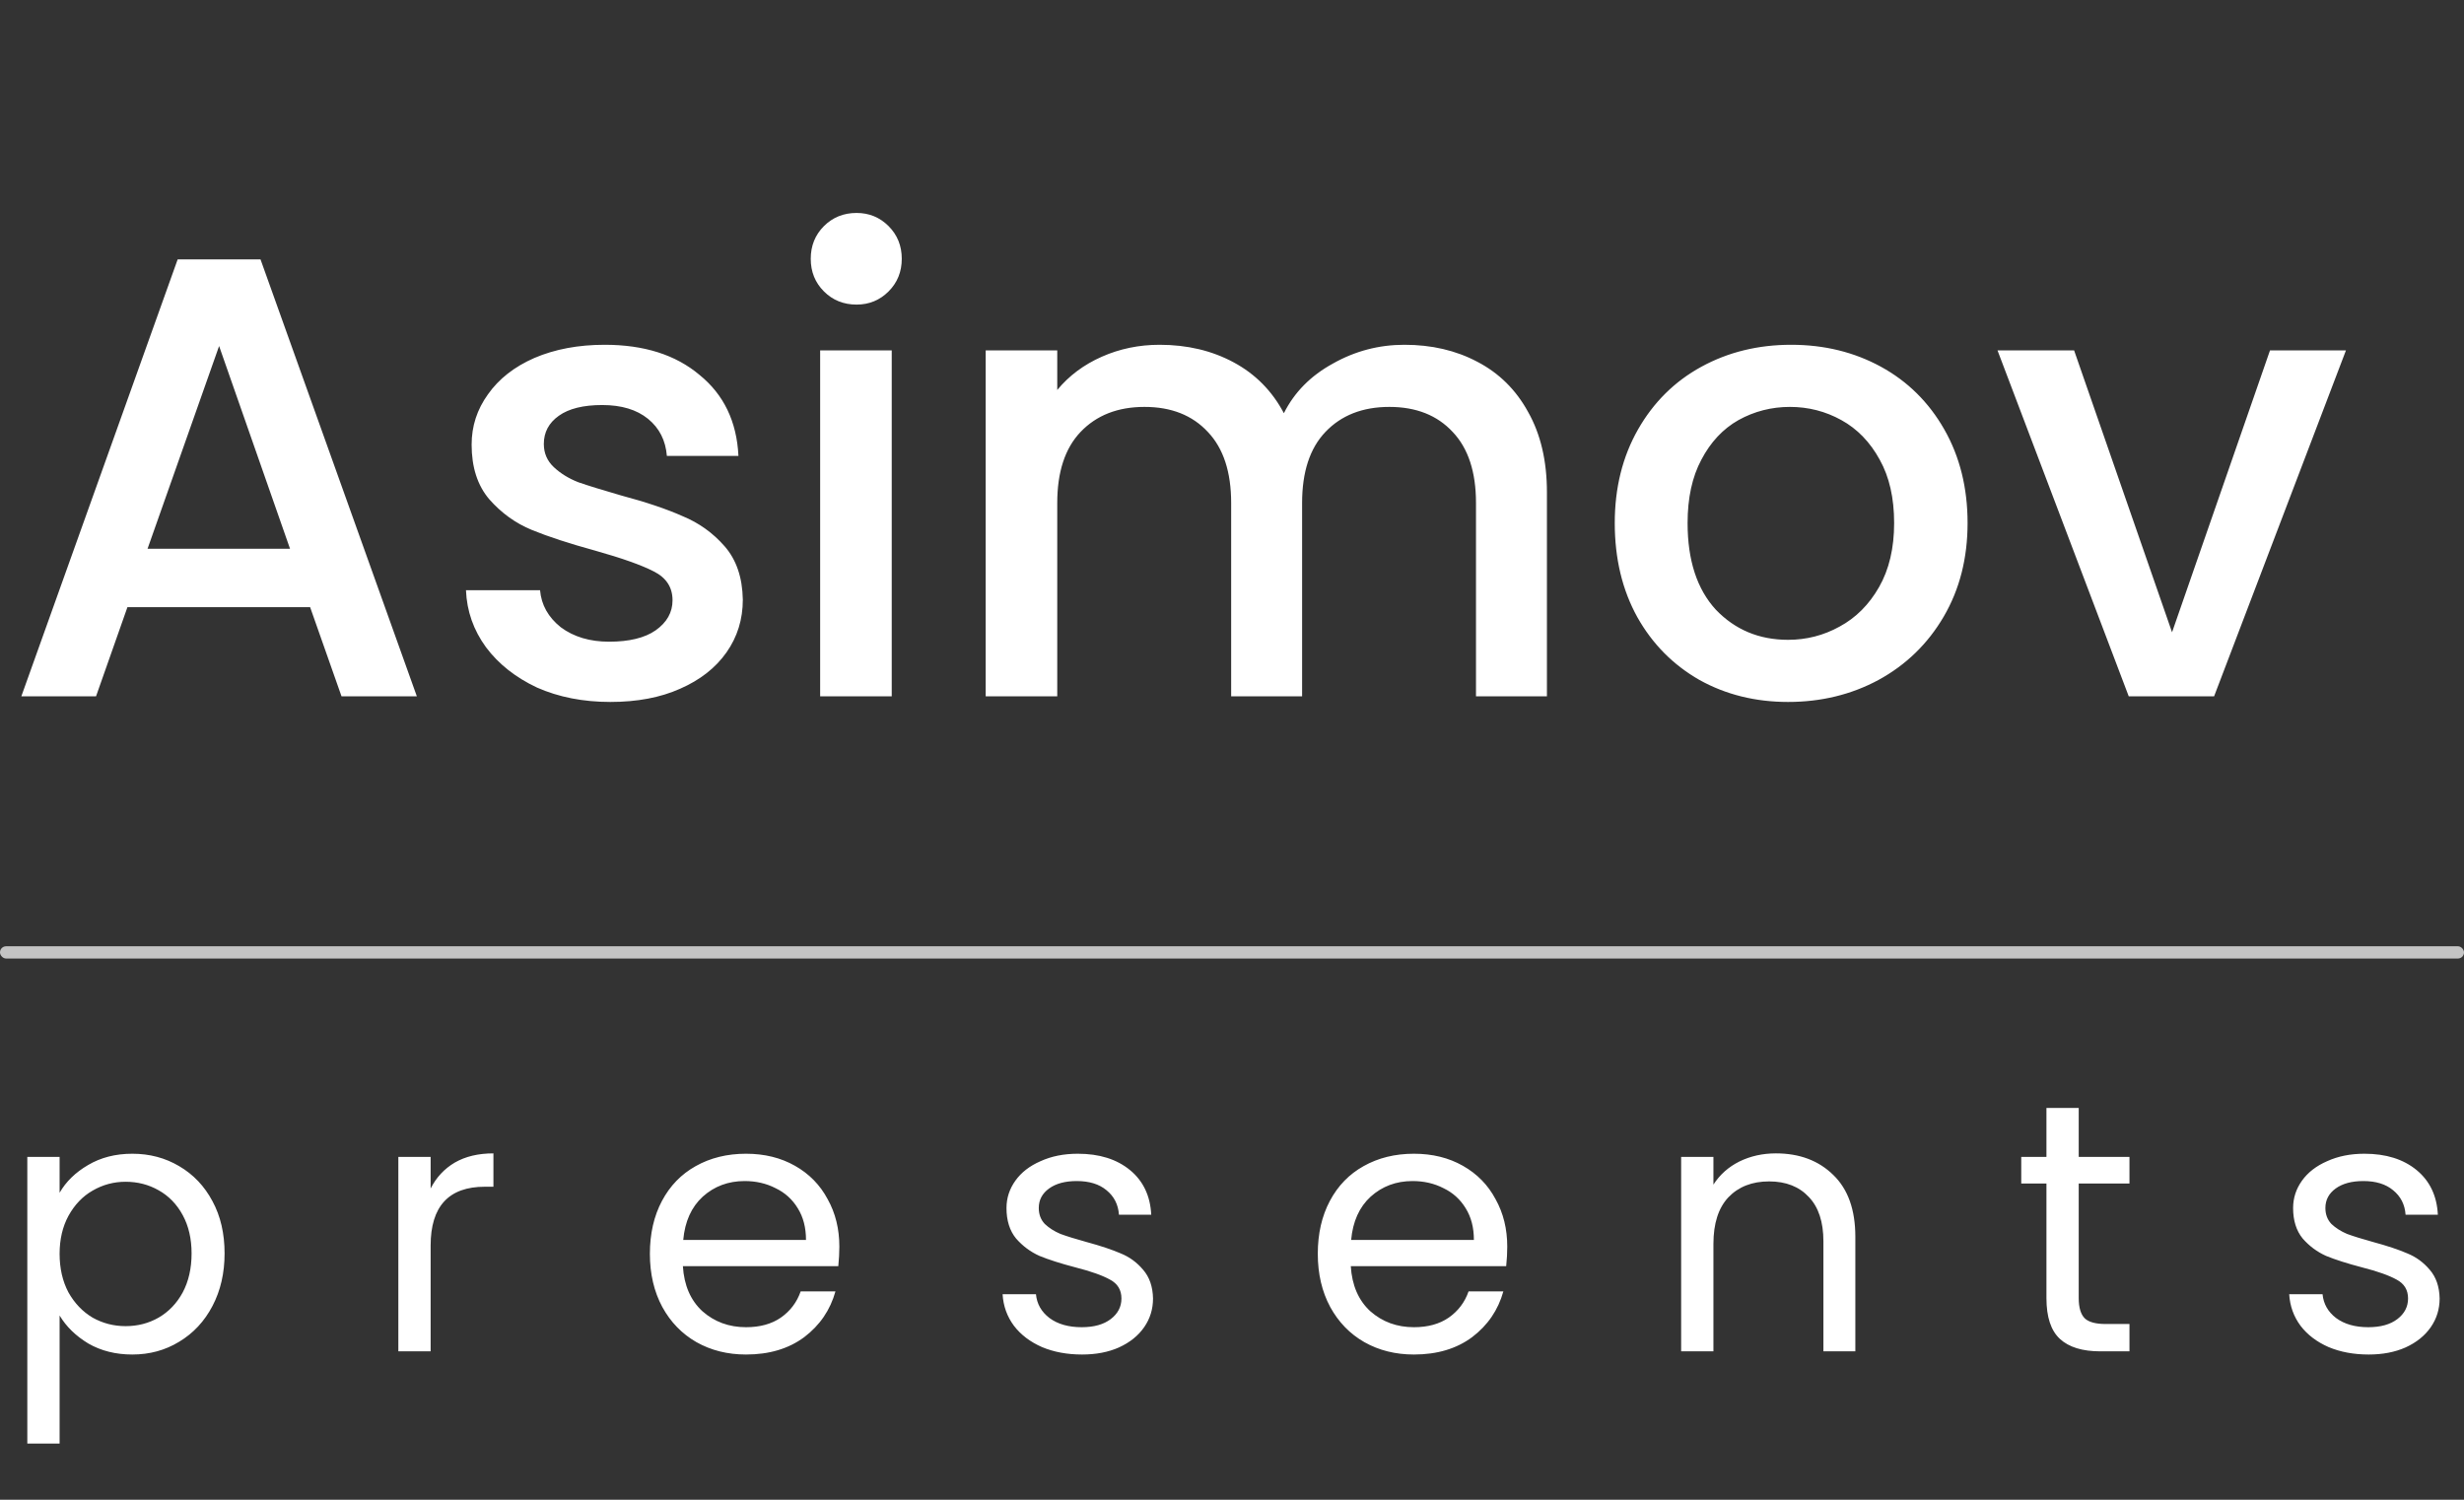 <svg width="138" height="84" viewBox="0 0 138 84" fill="none" xmlns="http://www.w3.org/2000/svg">
<rect x="0" y="0" width="138" height="84" fill="#333333" stroke="none"/>
<path d="M17.369 34.007H7.137L5.379 39H1.195L9.95 14.529H14.591L23.346 39H19.127L17.369 34.007ZM16.244 30.737L12.271 19.381L8.263 30.737H16.244ZM34.185 39.316C32.661 39.316 31.29 39.047 30.071 38.508C28.876 37.945 27.926 37.195 27.223 36.258C26.52 35.297 26.145 34.23 26.098 33.058H30.247C30.317 33.878 30.704 34.57 31.407 35.132C32.134 35.672 33.036 35.941 34.114 35.941C35.239 35.941 36.107 35.73 36.716 35.308C37.349 34.863 37.666 34.3 37.666 33.62C37.666 32.894 37.314 32.355 36.611 32.003C35.931 31.652 34.841 31.265 33.341 30.843C31.888 30.444 30.704 30.058 29.79 29.683C28.876 29.308 28.079 28.733 27.399 27.96C26.742 27.186 26.414 26.167 26.414 24.901C26.414 23.87 26.719 22.932 27.328 22.088C27.938 21.221 28.805 20.541 29.93 20.049C31.079 19.557 32.392 19.311 33.868 19.311C36.072 19.311 37.841 19.873 39.177 20.998C40.537 22.1 41.264 23.612 41.357 25.534H37.349C37.279 24.666 36.927 23.975 36.294 23.459C35.661 22.944 34.806 22.686 33.728 22.686C32.673 22.686 31.864 22.885 31.302 23.284C30.739 23.682 30.458 24.209 30.458 24.866C30.458 25.381 30.645 25.815 31.02 26.167C31.395 26.518 31.852 26.799 32.392 27.011C32.931 27.198 33.728 27.444 34.782 27.749C36.189 28.124 37.337 28.511 38.228 28.909C39.142 29.284 39.928 29.847 40.584 30.597C41.24 31.347 41.58 32.343 41.603 33.585C41.603 34.687 41.299 35.672 40.689 36.539C40.08 37.406 39.212 38.086 38.087 38.578C36.986 39.07 35.685 39.316 34.185 39.316ZM47.974 17.06C47.247 17.06 46.638 16.814 46.145 16.322C45.653 15.83 45.407 15.22 45.407 14.494C45.407 13.767 45.653 13.158 46.145 12.665C46.638 12.173 47.247 11.927 47.974 11.927C48.677 11.927 49.275 12.173 49.767 12.665C50.259 13.158 50.505 13.767 50.505 14.494C50.505 15.22 50.259 15.83 49.767 16.322C49.275 16.814 48.677 17.06 47.974 17.06ZM49.943 19.627V39H45.934V19.627H49.943ZM78.657 19.311C80.18 19.311 81.54 19.627 82.735 20.26C83.954 20.893 84.903 21.83 85.583 23.073C86.286 24.315 86.638 25.815 86.638 27.573V39H82.665V28.171C82.665 26.436 82.231 25.112 81.364 24.198C80.497 23.26 79.313 22.791 77.813 22.791C76.313 22.791 75.117 23.26 74.227 24.198C73.359 25.112 72.926 26.436 72.926 28.171V39H68.953V28.171C68.953 26.436 68.519 25.112 67.652 24.198C66.784 23.26 65.601 22.791 64.1 22.791C62.6 22.791 61.405 23.26 60.514 24.198C59.647 25.112 59.213 26.436 59.213 28.171V39H55.205V19.627H59.213V21.842C59.87 21.045 60.702 20.424 61.71 19.979C62.718 19.533 63.796 19.311 64.944 19.311C66.491 19.311 67.874 19.639 69.093 20.295C70.312 20.951 71.25 21.901 71.906 23.143C72.492 21.971 73.406 21.045 74.648 20.365C75.891 19.662 77.227 19.311 78.657 19.311ZM100.142 39.316C98.313 39.316 96.661 38.906 95.184 38.086C93.707 37.242 92.547 36.07 91.703 34.57C90.859 33.046 90.437 31.288 90.437 29.296C90.437 27.327 90.871 25.581 91.738 24.057C92.606 22.534 93.789 21.361 95.289 20.541C96.79 19.721 98.466 19.311 100.317 19.311C102.169 19.311 103.845 19.721 105.345 20.541C106.845 21.361 108.029 22.534 108.896 24.057C109.764 25.581 110.197 27.327 110.197 29.296C110.197 31.265 109.752 33.011 108.861 34.535C107.97 36.058 106.752 37.242 105.205 38.086C103.681 38.906 101.993 39.316 100.142 39.316ZM100.142 35.836C101.173 35.836 102.134 35.59 103.025 35.097C103.939 34.605 104.677 33.867 105.24 32.882C105.802 31.898 106.084 30.702 106.084 29.296C106.084 27.89 105.814 26.706 105.275 25.745C104.736 24.76 104.021 24.022 103.13 23.53C102.239 23.037 101.278 22.791 100.247 22.791C99.216 22.791 98.255 23.037 97.364 23.53C96.497 24.022 95.805 24.76 95.289 25.745C94.774 26.706 94.516 27.89 94.516 29.296C94.516 31.382 95.043 32.999 96.098 34.148C97.176 35.273 98.524 35.836 100.142 35.836ZM121.649 35.414L127.134 19.627H131.388L124.004 39H119.223L111.874 19.627H116.164L121.649 35.414Z" fill="white"/>
<rect y="53" width="138" height="0.687" rx="0.343" fill="#C4C4C4"/>
<path d="M3.338 66.806C3.696 66.183 4.226 65.666 4.928 65.256C5.643 64.832 6.471 64.62 7.412 64.62C8.379 64.62 9.253 64.852 10.034 65.315C10.829 65.779 11.452 66.435 11.902 67.282C12.353 68.117 12.578 69.091 12.578 70.203C12.578 71.303 12.353 72.283 11.902 73.144C11.452 74.005 10.829 74.674 10.034 75.151C9.253 75.628 8.379 75.866 7.412 75.866C6.484 75.866 5.663 75.661 4.948 75.25C4.246 74.826 3.709 74.303 3.338 73.681V80.854H1.53V64.799H3.338V66.806ZM10.73 70.203C10.73 69.382 10.564 68.667 10.233 68.057C9.902 67.448 9.452 66.984 8.882 66.666C8.326 66.349 7.71 66.19 7.034 66.19C6.372 66.19 5.756 66.355 5.186 66.686C4.63 67.004 4.179 67.475 3.835 68.097C3.504 68.707 3.338 69.415 3.338 70.223C3.338 71.044 3.504 71.766 3.835 72.389C4.179 72.998 4.63 73.469 5.186 73.8C5.756 74.118 6.372 74.277 7.034 74.277C7.71 74.277 8.326 74.118 8.882 73.8C9.452 73.469 9.902 72.998 10.233 72.389C10.564 71.766 10.73 71.038 10.73 70.203ZM24.118 66.567C24.436 65.945 24.886 65.461 25.469 65.117C26.065 64.772 26.787 64.6 27.635 64.6V66.468H27.158C25.131 66.468 24.118 67.567 24.118 69.766V75.688H22.31V64.799H24.118V66.567ZM47.009 69.826C47.009 70.17 46.989 70.534 46.95 70.919H38.246C38.313 71.992 38.677 72.833 39.339 73.442C40.015 74.038 40.83 74.336 41.783 74.336C42.565 74.336 43.214 74.157 43.731 73.8C44.261 73.429 44.631 72.939 44.843 72.329H46.791C46.499 73.376 45.916 74.23 45.042 74.893C44.168 75.542 43.081 75.866 41.783 75.866C40.75 75.866 39.823 75.635 39.002 75.171C38.194 74.707 37.558 74.052 37.094 73.204C36.63 72.343 36.398 71.349 36.398 70.223C36.398 69.097 36.624 68.11 37.074 67.263C37.525 66.415 38.154 65.766 38.962 65.315C39.783 64.852 40.724 64.62 41.783 64.62C42.817 64.62 43.731 64.845 44.525 65.296C45.32 65.746 45.929 66.368 46.353 67.163C46.791 67.945 47.009 68.832 47.009 69.826ZM45.141 69.448C45.141 68.76 44.989 68.17 44.684 67.68C44.38 67.177 43.962 66.799 43.432 66.547C42.916 66.282 42.34 66.15 41.704 66.15C40.79 66.15 40.008 66.441 39.359 67.024C38.723 67.607 38.359 68.415 38.266 69.448H45.141ZM60.603 75.866C59.768 75.866 59.02 75.727 58.357 75.449C57.695 75.158 57.172 74.76 56.788 74.257C56.403 73.74 56.191 73.151 56.152 72.488H58.02C58.072 73.031 58.324 73.475 58.775 73.82C59.238 74.164 59.841 74.336 60.583 74.336C61.272 74.336 61.815 74.184 62.212 73.879C62.609 73.575 62.808 73.191 62.808 72.727C62.808 72.25 62.596 71.899 62.172 71.674C61.748 71.435 61.093 71.204 60.205 70.978C59.397 70.766 58.735 70.554 58.218 70.343C57.715 70.117 57.278 69.793 56.907 69.369C56.549 68.932 56.37 68.362 56.37 67.66C56.37 67.104 56.536 66.594 56.867 66.13C57.198 65.666 57.668 65.302 58.278 65.037C58.887 64.759 59.583 64.62 60.364 64.62C61.57 64.62 62.543 64.925 63.285 65.534C64.027 66.143 64.424 66.978 64.477 68.037H62.669C62.629 67.468 62.398 67.011 61.974 66.666C61.563 66.322 61.007 66.15 60.304 66.15C59.656 66.15 59.139 66.289 58.755 66.567C58.37 66.845 58.178 67.21 58.178 67.66C58.178 68.018 58.291 68.316 58.516 68.554C58.755 68.779 59.046 68.965 59.391 69.111C59.748 69.243 60.238 69.395 60.861 69.567C61.642 69.779 62.278 69.991 62.768 70.203C63.259 70.402 63.676 70.707 64.02 71.117C64.378 71.528 64.563 72.064 64.577 72.727C64.577 73.323 64.411 73.859 64.08 74.336C63.749 74.813 63.278 75.191 62.669 75.469C62.073 75.734 61.384 75.866 60.603 75.866ZM84.416 69.826C84.416 70.17 84.396 70.534 84.356 70.919H75.653C75.72 71.992 76.084 72.833 76.746 73.442C77.422 74.038 78.237 74.336 79.19 74.336C79.972 74.336 80.621 74.157 81.138 73.8C81.667 73.429 82.038 72.939 82.25 72.329H84.198C83.906 73.376 83.323 74.23 82.449 74.893C81.575 75.542 80.488 75.866 79.19 75.866C78.157 75.866 77.23 75.635 76.409 75.171C75.6 74.707 74.965 74.052 74.501 73.204C74.037 72.343 73.805 71.349 73.805 70.223C73.805 69.097 74.031 68.11 74.481 67.263C74.931 66.415 75.561 65.766 76.369 65.315C77.19 64.852 78.13 64.62 79.19 64.62C80.224 64.62 81.138 64.845 81.932 65.296C82.727 65.746 83.337 66.368 83.76 67.163C84.198 67.945 84.416 68.832 84.416 69.826ZM82.548 69.448C82.548 68.76 82.396 68.17 82.091 67.68C81.787 67.177 81.369 66.799 80.84 66.547C80.323 66.282 79.747 66.15 79.111 66.15C78.197 66.15 77.415 66.441 76.766 67.024C76.13 67.607 75.766 68.415 75.673 69.448H82.548ZM99.46 64.6C100.785 64.6 101.858 65.004 102.679 65.812C103.5 66.607 103.911 67.759 103.911 69.269V75.688H102.123V69.528C102.123 68.442 101.851 67.614 101.308 67.044C100.765 66.461 100.023 66.17 99.082 66.17C98.129 66.17 97.367 66.468 96.797 67.064C96.241 67.66 95.963 68.528 95.963 69.667V75.688H94.155V64.799H95.963V66.349C96.321 65.792 96.804 65.362 97.413 65.057C98.036 64.752 98.718 64.6 99.46 64.6ZM116.422 66.289V72.707C116.422 73.237 116.535 73.614 116.76 73.84C116.985 74.052 117.376 74.157 117.932 74.157H119.264V75.688H117.634C116.627 75.688 115.872 75.456 115.369 74.992C114.866 74.528 114.614 73.767 114.614 72.707V66.289H113.203V64.799H114.614V62.057H116.422V64.799H119.264V66.289H116.422ZM132.661 75.866C131.827 75.866 131.078 75.727 130.416 75.449C129.753 75.158 129.23 74.76 128.846 74.257C128.462 73.74 128.25 73.151 128.21 72.488H130.078C130.131 73.031 130.383 73.475 130.833 73.82C131.297 74.164 131.899 74.336 132.641 74.336C133.33 74.336 133.873 74.184 134.271 73.879C134.668 73.575 134.867 73.191 134.867 72.727C134.867 72.25 134.655 71.899 134.231 71.674C133.807 71.435 133.151 71.204 132.264 70.978C131.456 70.766 130.793 70.554 130.277 70.343C129.773 70.117 129.336 69.793 128.965 69.369C128.608 68.932 128.429 68.362 128.429 67.66C128.429 67.104 128.594 66.594 128.925 66.13C129.257 65.666 129.727 65.302 130.336 65.037C130.946 64.759 131.641 64.62 132.423 64.62C133.628 64.62 134.602 64.925 135.344 65.534C136.085 66.143 136.483 66.978 136.536 68.037H134.728C134.688 67.468 134.456 67.011 134.032 66.666C133.621 66.322 133.065 66.15 132.363 66.15C131.714 66.15 131.197 66.289 130.813 66.567C130.429 66.845 130.237 67.21 130.237 67.66C130.237 68.018 130.35 68.316 130.575 68.554C130.813 68.779 131.105 68.965 131.449 69.111C131.807 69.243 132.297 69.395 132.919 69.567C133.701 69.779 134.337 69.991 134.827 70.203C135.317 70.402 135.734 70.707 136.079 71.117C136.436 71.528 136.622 72.064 136.635 72.727C136.635 73.323 136.469 73.859 136.138 74.336C135.807 74.813 135.337 75.191 134.728 75.469C134.131 75.734 133.443 75.866 132.661 75.866Z" fill="white"/>
</svg>
